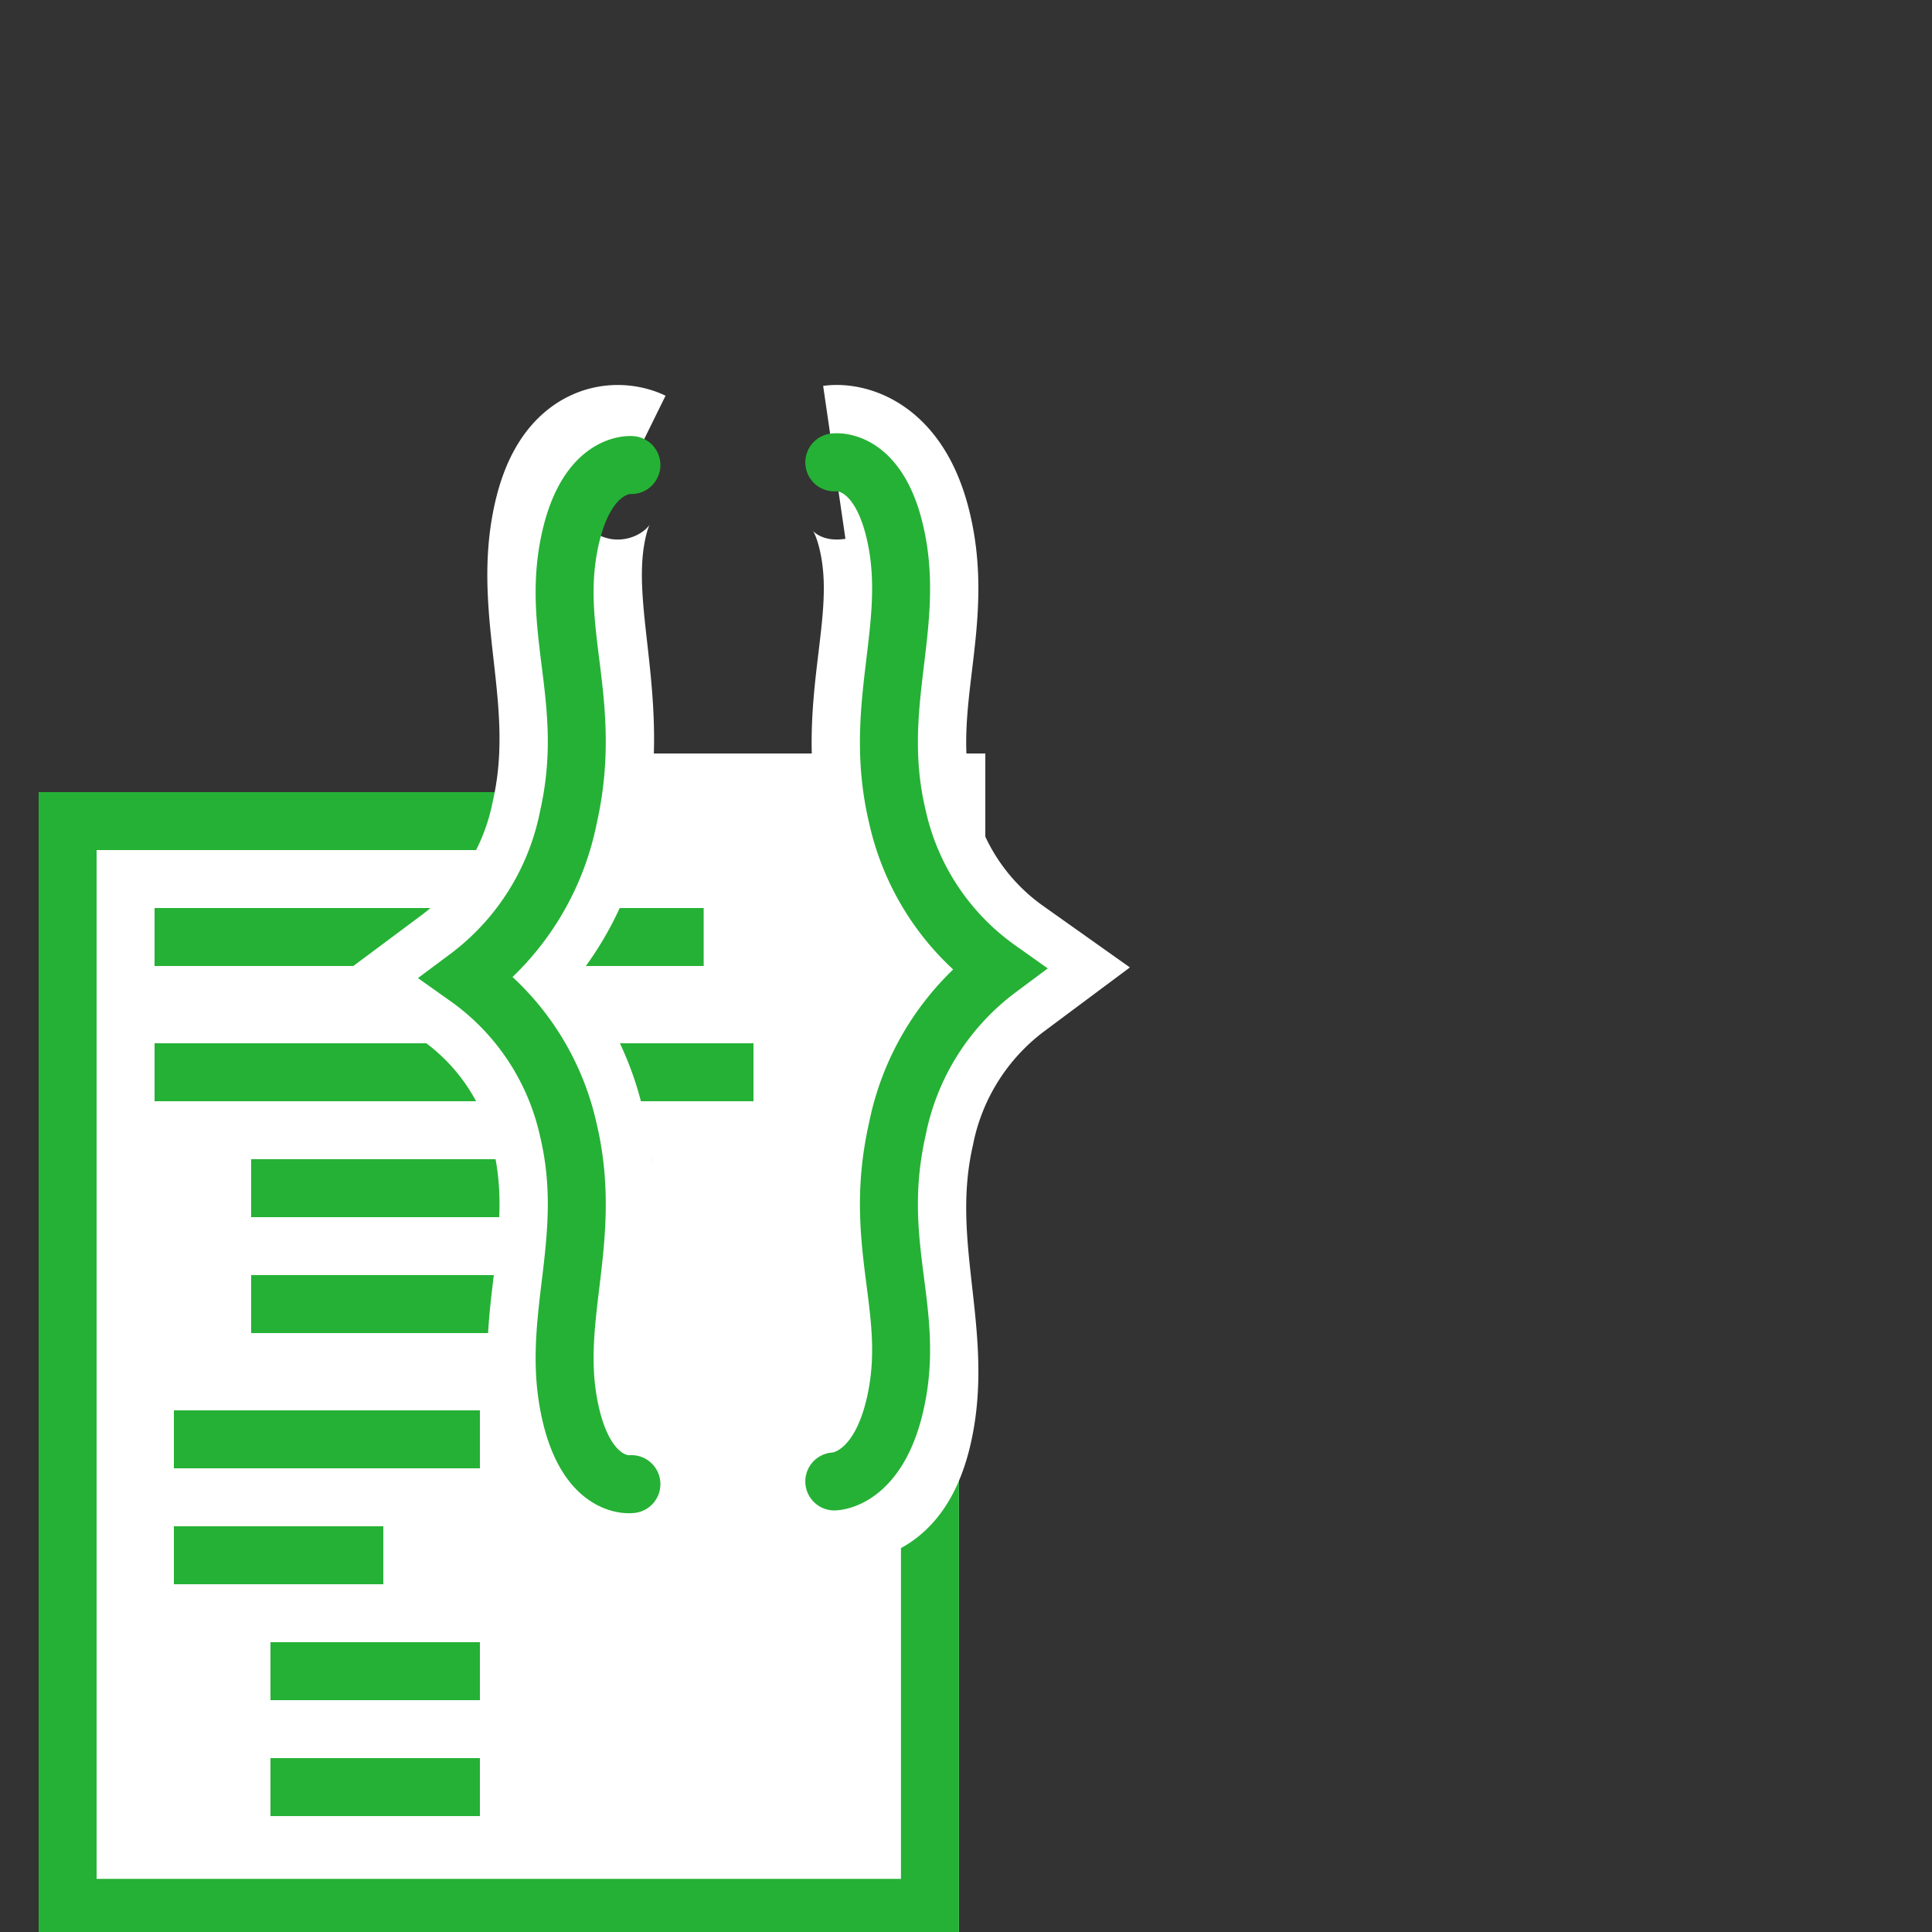 <svg xmlns="http://www.w3.org/2000/svg" xmlns:xlink="http://www.w3.org/1999/xlink" viewBox="0 0 100 100">
  <rect x="0" y="0" width="100" height="100" fill="#333333" stroke="none"/>
  <defs>
    <style>
      .cls-1 {
        clip-path: url(#clip-pic-open);
      }

      .cls-2, .cls-3 {
        fill: #fff;
      }

      .cls-2, .cls-4, .cls-6 {
        stroke: #25b135;
        stroke-width: 3px;
      }

      .cls-4, .cls-5, .cls-6, .cls-8 {
        fill: none;
      }

      .cls-5 {
        stroke: #fff;
        stroke-width: 8px;
      }

      .cls-6 {
        stroke-linecap: round;
      }

      .cls-7 {
        stroke: none;
      }
    </style>
    <clipPath id="clip-pic-open">
      <rect width="100" height="100"/>
    </clipPath>
  </defs>
  <g id="pic-open" class="cls-1">
    <g id="Rectangle_146" data-name="Rectangle 146" class="cls-2" transform="translate(2 41)">
      <rect class="cls-7" width="47.633" height="59.25"/>
      <rect class="cls-8" x="1.5" y="1.5" width="44.633" height="56.25"/>
    </g>
    <rect id="Rectangle_147" data-name="Rectangle 147" class="cls-3" width="24" height="8" transform="translate(27 39)"/>
    <path id="Path_167" data-name="Path 167" class="cls-4" d="M11.193,24.707H39.615" transform="translate(-3.193 23.793)"/>
    <path id="Path_168" data-name="Path 168" class="cls-4" d="M11.193,24.707h31" transform="translate(-3.193 30.793)"/>
    <path id="Path_170" data-name="Path 170" class="cls-4" d="M11.193,24.707H31.92" transform="translate(1.807 36.793)"/>
    <path id="Path_171" data-name="Path 171" class="cls-4" d="M11.193,24.707H25.241" transform="translate(1.807 42.793)"/>
    <path id="Path_172" data-name="Path 172" class="cls-4" d="M11.193,24.707H27.034" transform="translate(-2.193 49.793)"/>
    <path id="Path_173" data-name="Path 173" class="cls-4" d="M11.193,24.707H22.034" transform="translate(-2.193 55.793)"/>
    <path id="Path_174" data-name="Path 174" class="cls-4" d="M11.193,24.707H22.034" transform="translate(2.807 61.793)"/>
    <path id="Path_175" data-name="Path 175" class="cls-4" d="M11.193,24.707H22.034" transform="translate(2.807 67.793)"/>
    <path id="Path_163" data-name="Path 163" class="cls-5" d="M-4312.318,730.071s-2.448-1.205-3.265,3.356,1.309,9.1,0,14.889a13.661,13.661,0,0,1-5.233,8.279,13.139,13.139,0,0,1,5.233,7.89c1.309,5.5-.816,9.524,0,14.107s3.265,4.226,3.265,4.226" transform="translate(4345 -706)"/>
    <path id="Path_164" data-name="Path 164" class="cls-5" d="M-4312.318,730.071s-2.448-1.205-3.265,3.356,1.309,9.1,0,14.889a13.661,13.661,0,0,1-5.233,8.279,13.139,13.139,0,0,1,5.233,7.89c1.309,5.5-.816,9.524,0,14.107s3.265,4.226,3.265,4.226" transform="translate(-4269.135 806.75) rotate(180)"/>
    <path id="Path_165" data-name="Path 165" class="cls-6" d="M-4312.318,730.071s-2.448-.239-3.265,4.322,1.309,8.131,0,13.923a13.661,13.661,0,0,1-5.233,8.279,13.139,13.139,0,0,1,5.233,7.89c1.309,5.5-.816,9.524,0,14.107s3.265,4.226,3.265,4.226" transform="translate(4345 -706)"/>
    <path id="Path_166" data-name="Path 166" class="cls-6" d="M-4312.318,730.071s-2.448.01-3.265,4.571,1.309,7.882,0,13.674a13.661,13.661,0,0,1-5.233,8.279,13.139,13.139,0,0,1,5.233,7.89c1.309,5.5-.816,9.524,0,14.107s3.265,4.226,3.265,4.226" transform="translate(-4269.135 806.75) rotate(180)"/>
  </g>
</svg>
